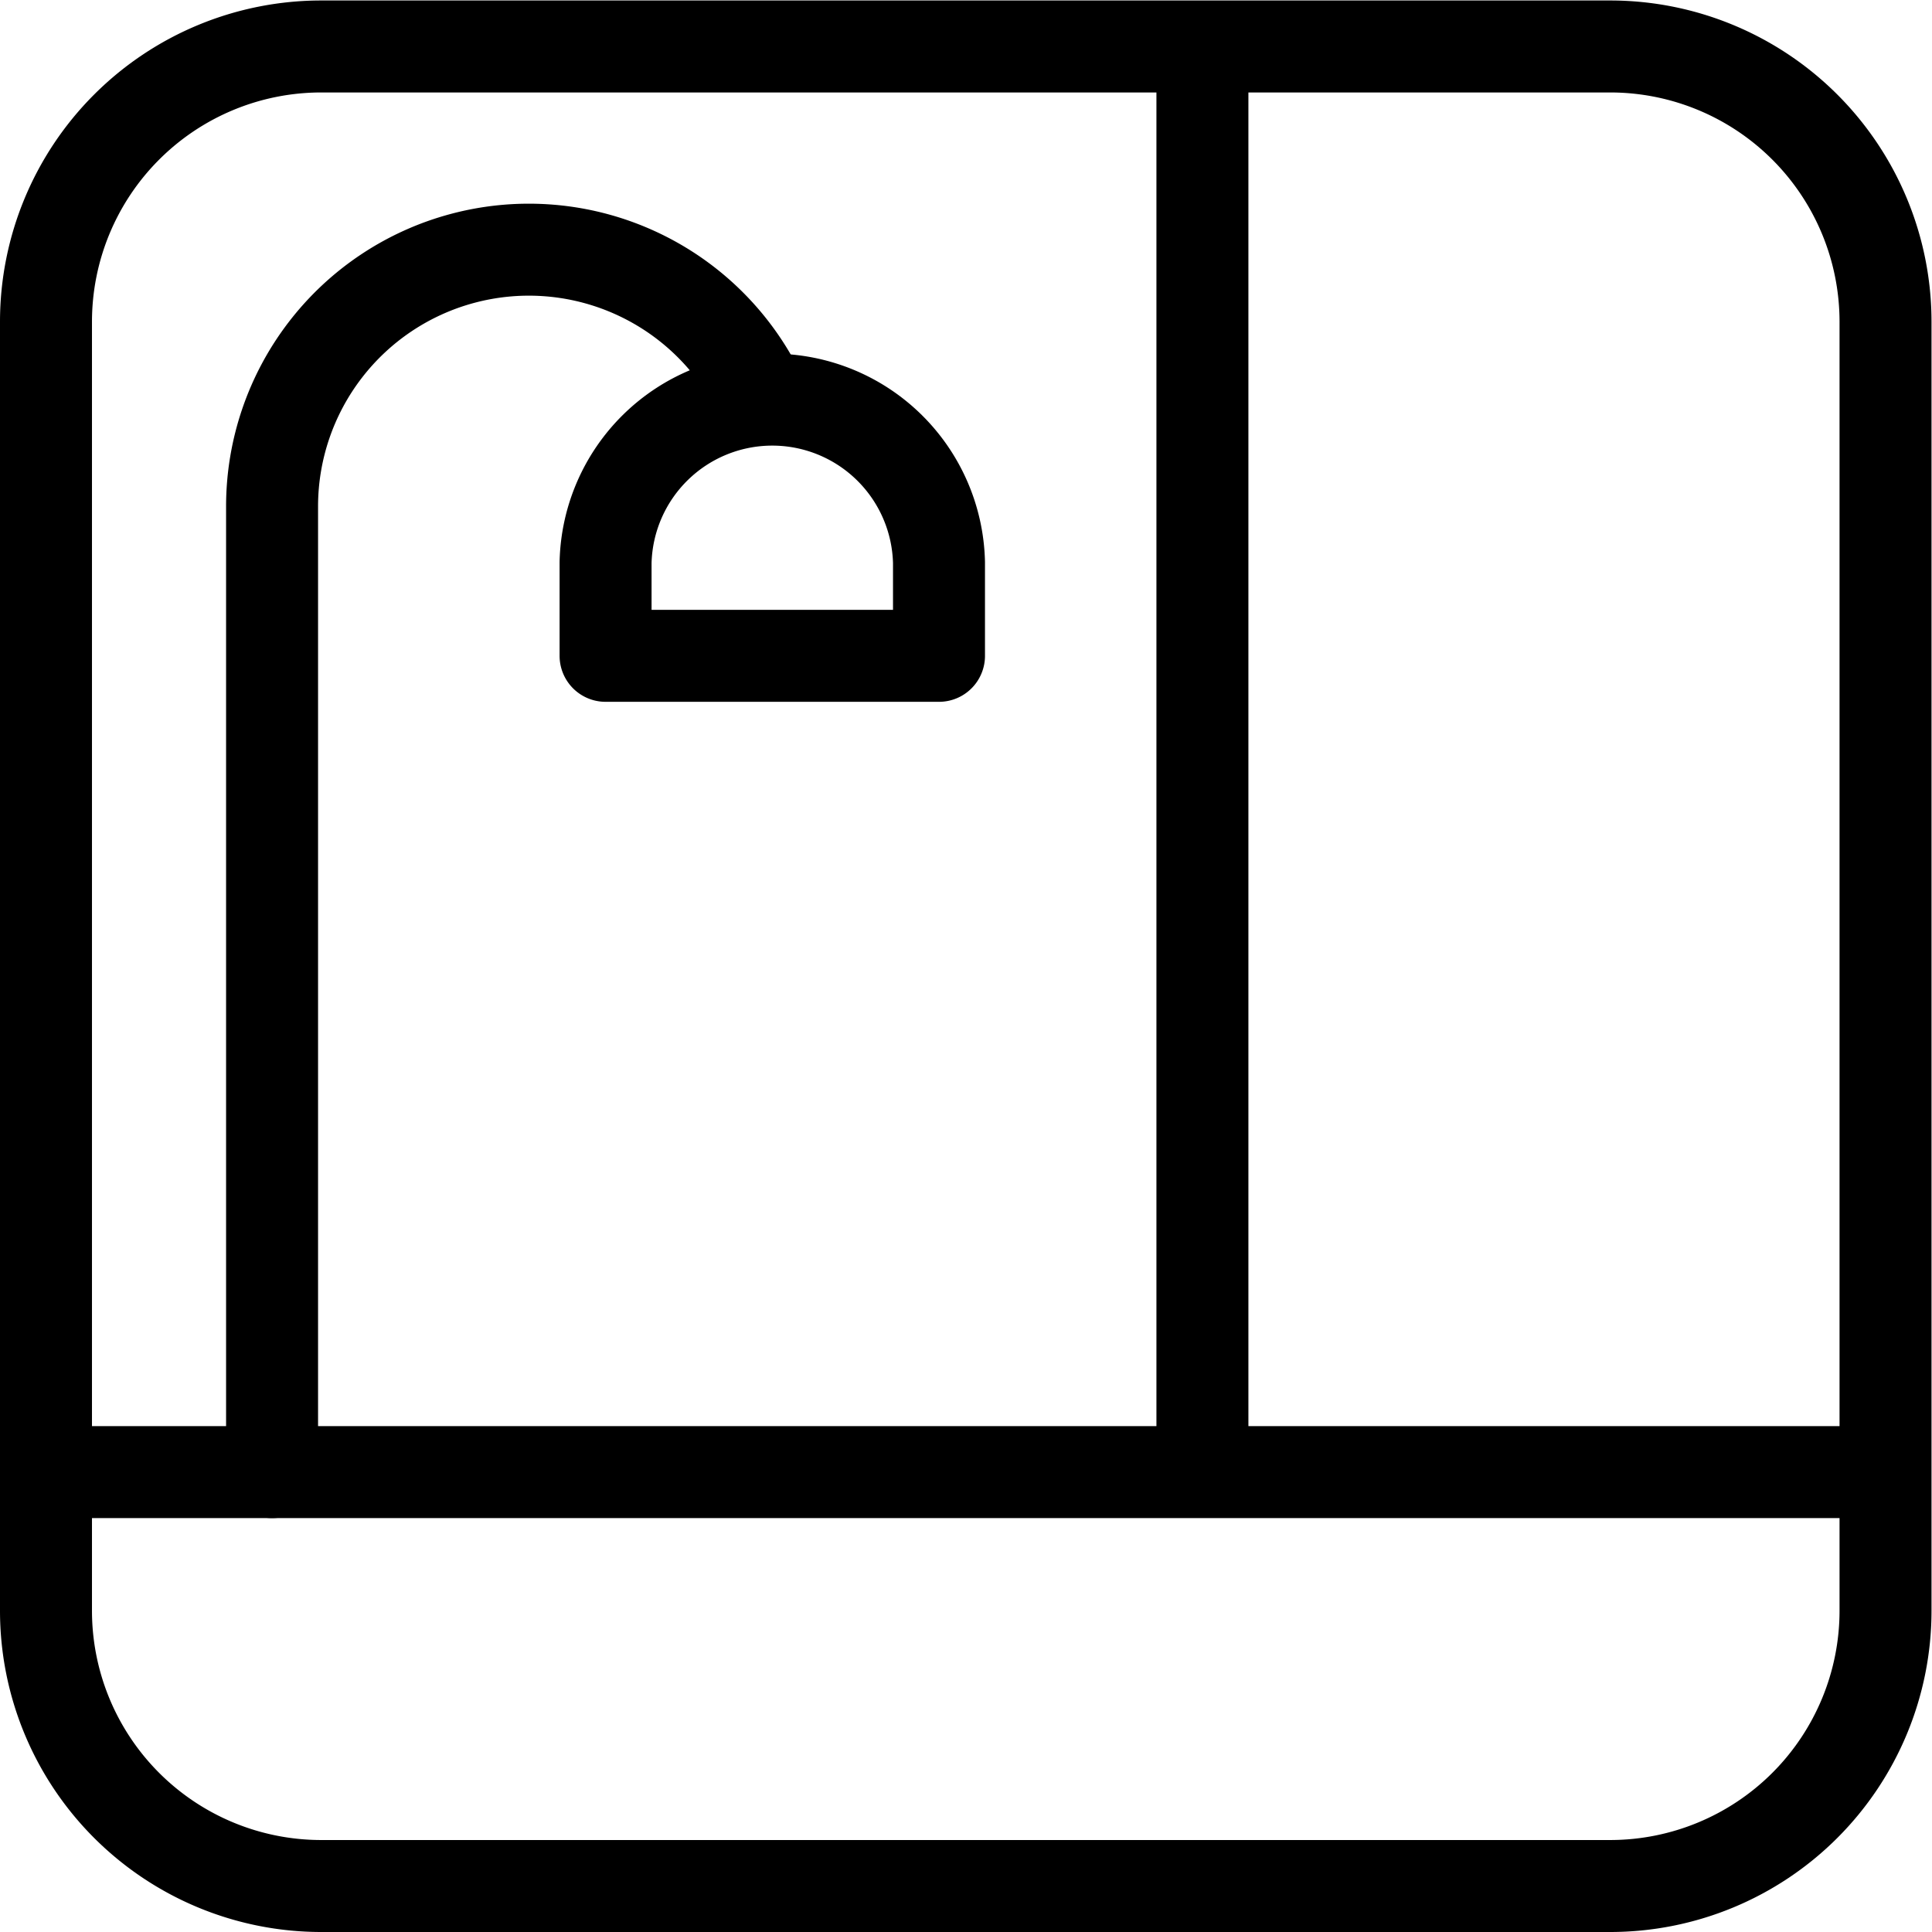 <svg xmlns="http://www.w3.org/2000/svg" height="28" width="28"><defs><clipPath id="a"><path d="M0 21h21V0H0z"/></clipPath></defs><g clip-path="url(#a)" transform="matrix(1.333 0 0 -1.333 0 28)" stroke="#000"><path d="M17.506.5H3.493A2.993 2.993 0 0 0 .5 3.493V17.507A2.993 2.993 0 0 0 3.493 20.5h14.013a2.994 2.994 0 0 0 2.994-2.993V3.493A2.994 2.994 0 0 0 17.506.5zM20 5H1M13.073 20.5V5.429" fill="none" stroke-linecap="round" stroke-linejoin="round" stroke-miterlimit="22.926"/><path d="M2.958 5v10.5a2.792 2.792 0 0 0 5.208 1.398" fill="none" stroke-linecap="round" stroke-linejoin="round" stroke-miterlimit="22.926"/><path d="M10.209 13.875H6.584v1.015a1.813 1.813 0 0 0 3.625 0z" fill="none" stroke-linecap="round" stroke-linejoin="round" stroke-miterlimit="22.926"/></g></svg>